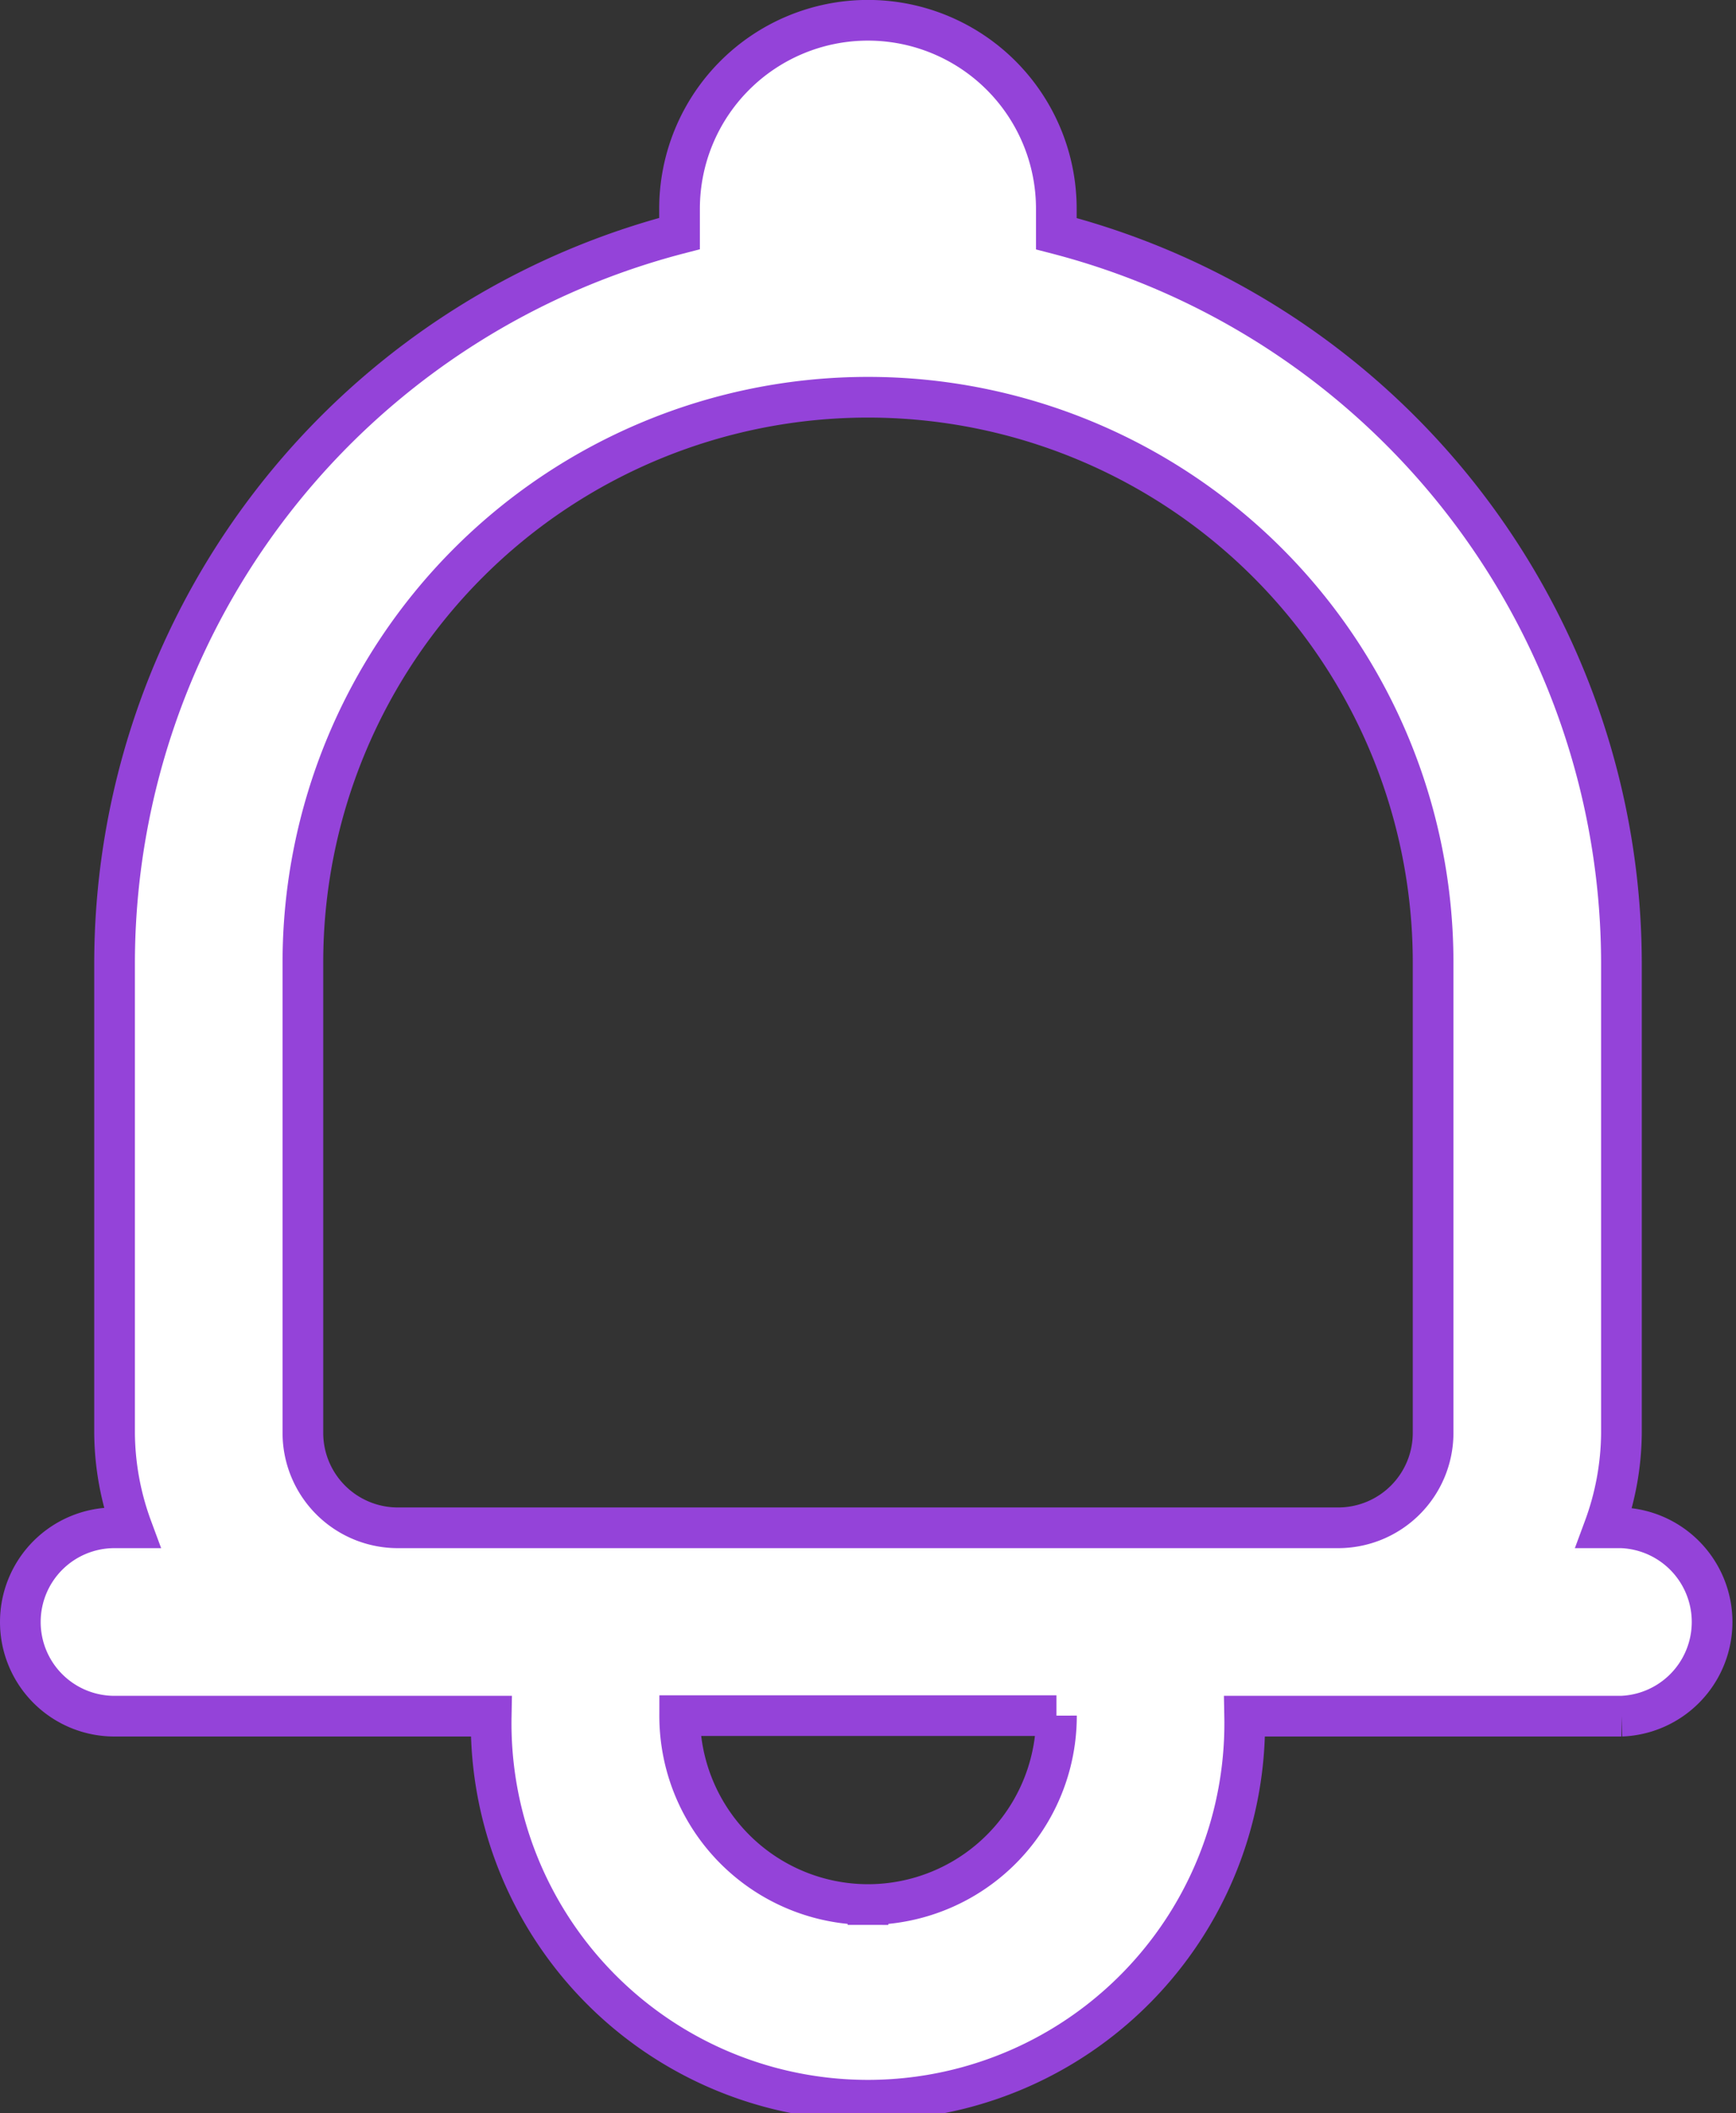 <svg xmlns="http://www.w3.org/2000/svg" width="12.804" height="15.582" viewBox="0 0 12.804 15.582">
  <rect x="0" y="0" width="12.804" height="15.582" fill="#333333" stroke="none"/>
  <g id="_12-Lock" data-name="12-Lock" transform="translate(-5.344 -2.46)">
    <path id="notification-bell" d="M3,12.809a.694.694,0,0,0,.695.695H6.473a2.779,2.779,0,1,0,5.557,0h2.779a.695.695,0,0,0,0-1.389h-.128a2.06,2.06,0,0,0,.128-.695V7.947a5.562,5.562,0,0,0-4.168-5.374V2.389a1.389,1.389,0,1,0-2.779,0v.183A5.562,5.562,0,0,0,3.695,7.947V11.42a2.06,2.06,0,0,0,.128.695H3.695A.694.694,0,0,0,3,12.809Zm6.252,2.084A1.391,1.391,0,0,1,7.863,13.5h2.779A1.391,1.391,0,0,1,9.252,14.893ZM5.084,11.42V7.947a4.168,4.168,0,1,1,8.336,0V11.42a.7.7,0,0,1-.695.695H5.779A.7.7,0,0,1,5.084,11.42Z" transform="translate(2.494 1.61)" fill="#fff" stroke="#9443d9" stroke-width="0.3"/>
  </g>
</svg>
